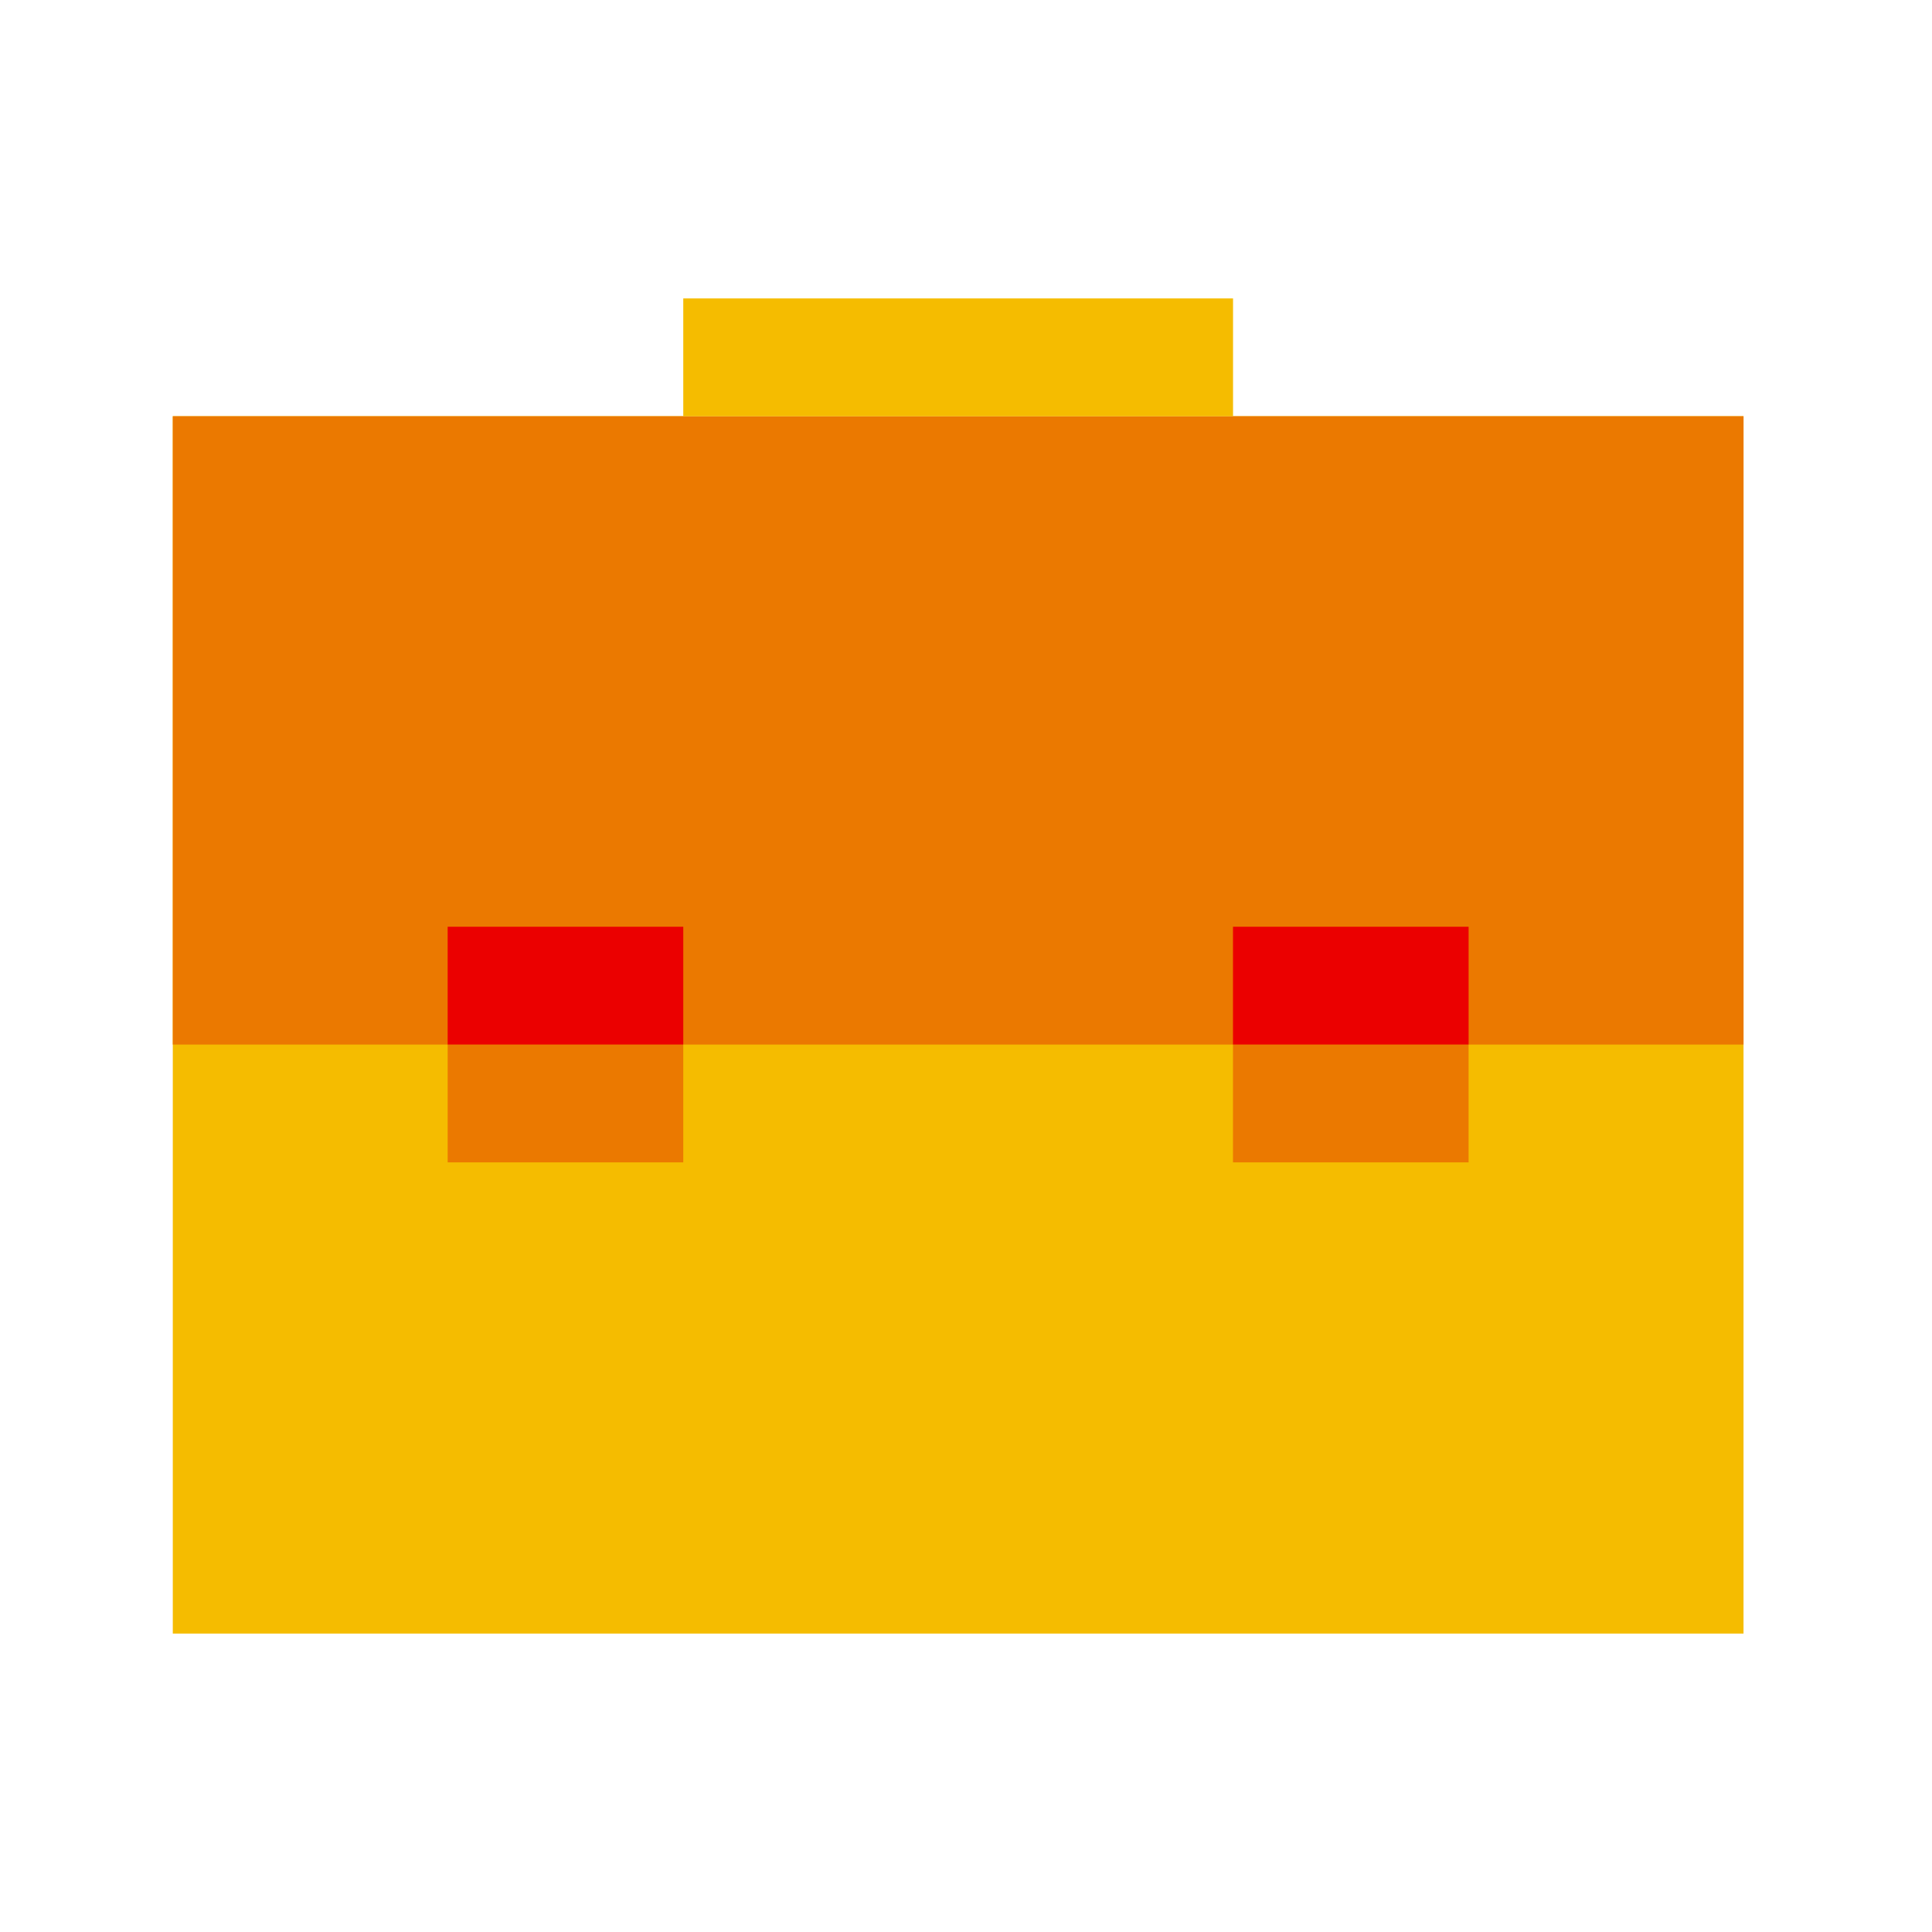 <svg width="41" height="41" viewBox="0 0 41 41" fill="none" xmlns="http://www.w3.org/2000/svg">
<g id="Briefcase">
<path id="Vector" d="M37 34.667H3.667V8.833H37V34.667Z" fill="#F5BC00"/>
<path id="Vector_2" d="M37 22.167H20.333H3.667V8.833H37V22.167Z" fill="#EB7900"/>
<path id="Vector_3" d="M14.5 22.167H9.5V24.667H14.5V22.167Z" fill="#EB7900"/>
<path id="Vector_4" d="M31.166 22.167H26.166V24.667H31.166V22.167Z" fill="#EB7900"/>
<path id="Vector_5" d="M26.167 6.333H14.5V8.833H26.167V6.333Z" fill="#F5BC00"/>
<path id="Vector_6" d="M14.5 19.667H9.5V22.167H14.5V19.667Z" fill="#EB0000"/>
<path id="Vector_7" d="M31.166 19.667H26.166V22.167H31.166V19.667Z" fill="#EB0000"/>
</g>
</svg>
